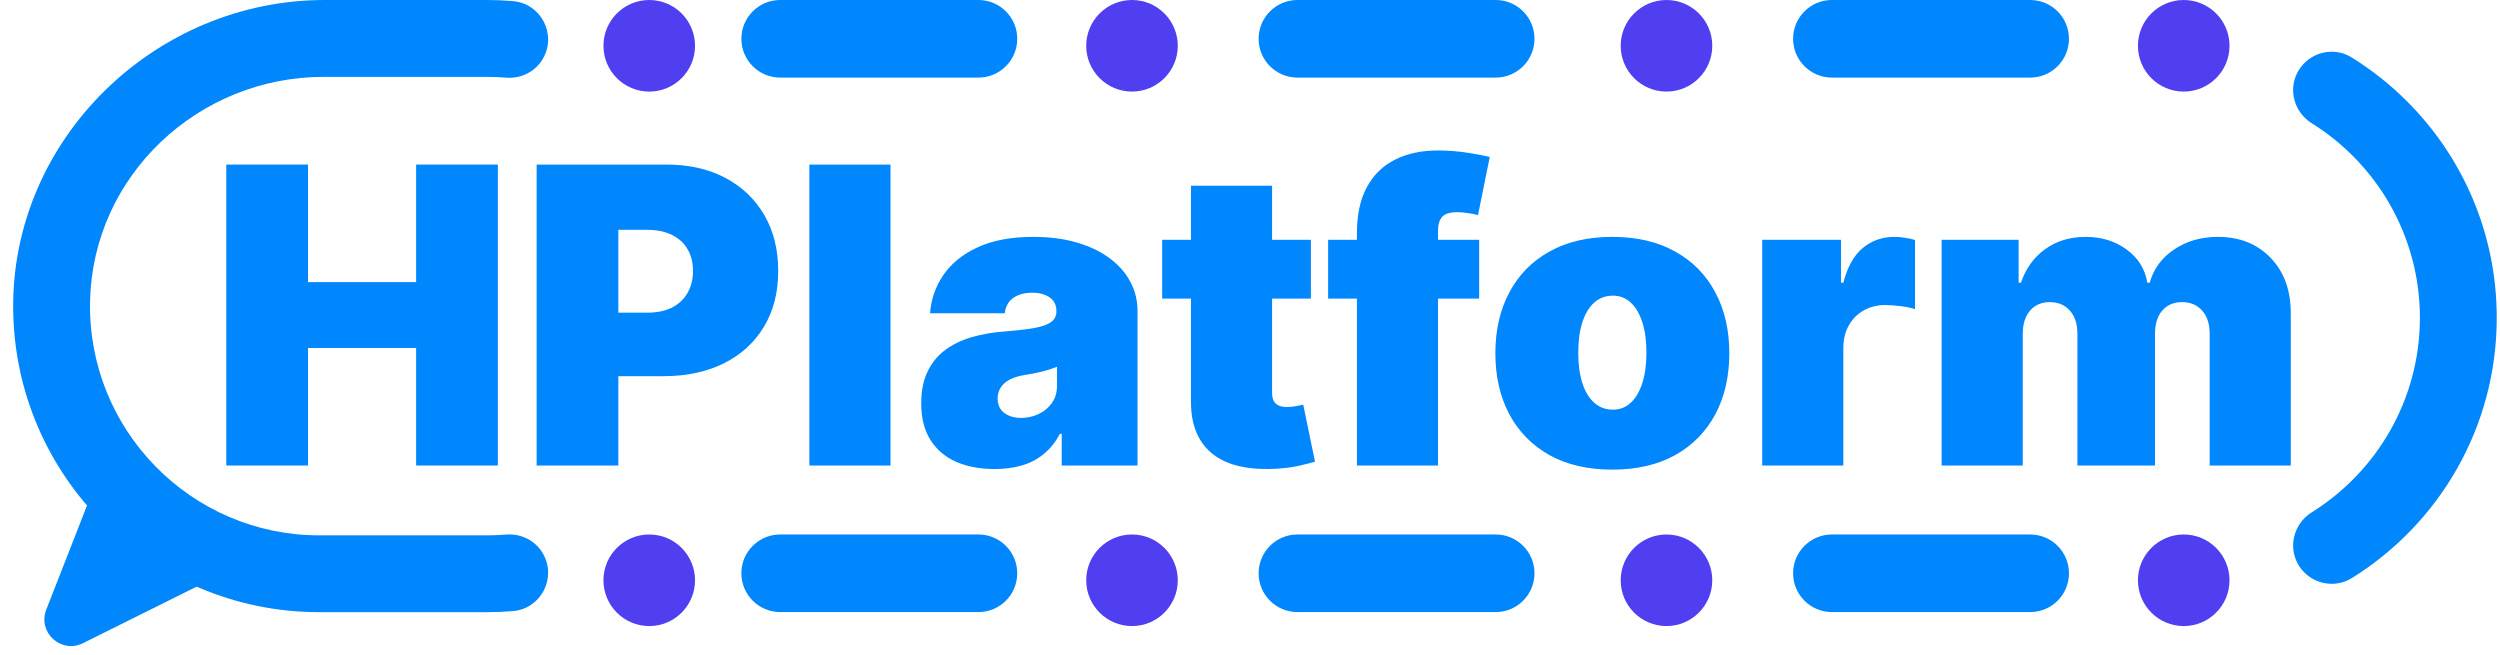 <svg width="145" height="38" viewBox="0 0 145 38" fill="none" xmlns="http://www.w3.org/2000/svg">
<path d="M18.768 4.458H28.249C28.62 4.458 28.985 4.474 29.35 4.504C30.221 4.576 31.056 4.155 31.493 3.399C32.305 1.986 31.378 0.204 29.754 0.066C29.258 0.023 28.755 0 28.249 0H18.834C8.998 0 0.695 8.047 0.764 17.879C0.797 22.735 2.782 27.123 5.964 30.308C9.176 33.52 13.614 35.506 18.518 35.506H28.249C28.755 35.506 29.258 35.483 29.754 35.443C31.378 35.305 32.305 33.52 31.493 32.11C31.059 31.354 30.221 30.933 29.35 31.005C28.985 31.035 28.62 31.051 28.249 31.051H18.518C11.076 31.051 5.044 24.911 5.225 17.432C5.399 10.171 11.51 4.458 18.768 4.458Z" fill="#0086FD"/>
<path d="M5.889 27.166L2.684 35.358C2.168 36.676 3.545 37.935 4.811 37.304L13.795 32.836L5.889 27.166Z" fill="#0086FD"/>
<path d="M31.125 27V9.545H38.659C39.955 9.545 41.088 9.801 42.06 10.312C43.031 10.824 43.787 11.543 44.327 12.469C44.867 13.395 45.136 14.477 45.136 15.716C45.136 16.966 44.858 18.048 44.301 18.963C43.75 19.878 42.974 20.582 41.974 21.077C40.98 21.571 39.818 21.818 38.489 21.818H33.989V18.136H37.534C38.091 18.136 38.565 18.04 38.957 17.847C39.355 17.648 39.659 17.366 39.869 17.003C40.085 16.639 40.193 16.21 40.193 15.716C40.193 15.216 40.085 14.79 39.869 14.438C39.659 14.079 39.355 13.807 38.957 13.619C38.565 13.426 38.091 13.329 37.534 13.329H35.864V27H31.125ZM51.648 9.545V27H46.943V9.545H51.648ZM57.693 27.204C56.857 27.204 56.119 27.068 55.477 26.796C54.84 26.517 54.34 26.097 53.977 25.534C53.613 24.972 53.431 24.256 53.431 23.386C53.431 22.671 53.553 22.06 53.798 21.554C54.042 21.043 54.383 20.625 54.82 20.301C55.258 19.977 55.766 19.73 56.346 19.56C56.931 19.389 57.562 19.278 58.238 19.227C58.971 19.171 59.559 19.102 60.002 19.023C60.451 18.938 60.775 18.821 60.974 18.673C61.173 18.52 61.272 18.318 61.272 18.068V18.034C61.272 17.693 61.141 17.432 60.88 17.25C60.619 17.068 60.283 16.977 59.874 16.977C59.425 16.977 59.059 17.077 58.775 17.276C58.496 17.469 58.329 17.767 58.272 18.171H53.943C53.999 17.375 54.252 16.642 54.701 15.972C55.156 15.296 55.818 14.756 56.687 14.352C57.556 13.943 58.641 13.739 59.943 13.739C60.88 13.739 61.721 13.849 62.465 14.071C63.209 14.287 63.843 14.591 64.366 14.983C64.888 15.369 65.286 15.824 65.559 16.347C65.837 16.864 65.977 17.426 65.977 18.034V27H61.579V25.159H61.477C61.215 25.648 60.897 26.043 60.522 26.344C60.153 26.645 59.729 26.864 59.252 27C58.781 27.136 58.261 27.204 57.693 27.204ZM59.227 24.239C59.584 24.239 59.92 24.165 60.232 24.017C60.55 23.869 60.809 23.656 61.008 23.378C61.207 23.099 61.306 22.761 61.306 22.364V21.273C61.181 21.324 61.048 21.372 60.906 21.418C60.769 21.463 60.621 21.506 60.462 21.546C60.309 21.585 60.144 21.622 59.968 21.656C59.798 21.69 59.619 21.722 59.431 21.75C59.068 21.807 58.769 21.901 58.536 22.031C58.309 22.156 58.139 22.312 58.025 22.5C57.917 22.682 57.863 22.886 57.863 23.114C57.863 23.477 57.991 23.756 58.246 23.949C58.502 24.142 58.829 24.239 59.227 24.239ZM76.031 13.909V17.318H67.406V13.909H76.031ZM69.077 10.773H73.781V22.79C73.781 22.972 73.812 23.125 73.875 23.25C73.938 23.369 74.034 23.46 74.165 23.523C74.296 23.579 74.463 23.608 74.668 23.608C74.81 23.608 74.974 23.591 75.162 23.557C75.355 23.523 75.497 23.494 75.588 23.472L76.27 26.778C76.06 26.841 75.758 26.918 75.367 27.009C74.98 27.099 74.52 27.159 73.986 27.188C72.906 27.244 72 27.134 71.267 26.855C70.534 26.571 69.983 26.125 69.614 25.517C69.244 24.909 69.065 24.148 69.077 23.233V10.773ZM85.792 13.909V17.318H77.031V13.909H85.792ZM78.701 27V13.534C78.701 12.454 78.894 11.56 79.281 10.849C79.667 10.139 80.212 9.608 80.917 9.256C81.621 8.903 82.451 8.727 83.406 8.727C84.002 8.727 84.582 8.773 85.144 8.864C85.712 8.955 86.133 9.034 86.406 9.102L85.724 12.477C85.553 12.426 85.354 12.386 85.127 12.358C84.9 12.324 84.701 12.307 84.531 12.307C84.087 12.307 83.789 12.401 83.636 12.588C83.482 12.776 83.406 13.023 83.406 13.329V27H78.701ZM93.516 27.239C92.095 27.239 90.879 26.957 89.868 26.395C88.856 25.827 88.081 25.037 87.541 24.026C87.001 23.009 86.731 21.829 86.731 20.489C86.731 19.148 87.001 17.972 87.541 16.96C88.081 15.943 88.856 15.153 89.868 14.591C90.879 14.023 92.095 13.739 93.516 13.739C94.936 13.739 96.152 14.023 97.163 14.591C98.175 15.153 98.95 15.943 99.49 16.96C100.03 17.972 100.3 19.148 100.3 20.489C100.3 21.829 100.03 23.009 99.49 24.026C98.95 25.037 98.175 25.827 97.163 26.395C96.152 26.957 94.936 27.239 93.516 27.239ZM93.55 23.761C93.947 23.761 94.291 23.628 94.581 23.361C94.871 23.094 95.095 22.713 95.254 22.219C95.413 21.724 95.493 21.136 95.493 20.454C95.493 19.767 95.413 19.179 95.254 18.69C95.095 18.196 94.871 17.815 94.581 17.548C94.291 17.281 93.947 17.148 93.55 17.148C93.129 17.148 92.769 17.281 92.467 17.548C92.166 17.815 91.936 18.196 91.777 18.69C91.618 19.179 91.538 19.767 91.538 20.454C91.538 21.136 91.618 21.724 91.777 22.219C91.936 22.713 92.166 23.094 92.467 23.361C92.769 23.628 93.129 23.761 93.55 23.761ZM102.209 27V13.909H106.777V16.398H106.913C107.152 15.477 107.53 14.804 108.047 14.378C108.57 13.952 109.18 13.739 109.879 13.739C110.084 13.739 110.286 13.756 110.484 13.79C110.689 13.818 110.885 13.861 111.072 13.918V17.932C110.839 17.852 110.553 17.793 110.212 17.753C109.871 17.713 109.578 17.693 109.334 17.693C108.874 17.693 108.459 17.798 108.089 18.009C107.726 18.213 107.439 18.503 107.229 18.878C107.018 19.247 106.913 19.682 106.913 20.182V27H102.209ZM112.615 27V13.909H117.081V16.398H117.217C117.49 15.579 117.956 14.932 118.615 14.454C119.274 13.977 120.058 13.739 120.967 13.739C121.888 13.739 122.68 13.983 123.345 14.472C124.01 14.954 124.411 15.597 124.547 16.398H124.683C124.905 15.597 125.376 14.954 126.098 14.472C126.82 13.983 127.666 13.739 128.638 13.739C129.893 13.739 130.911 14.142 131.689 14.949C132.473 15.756 132.865 16.829 132.865 18.171V27H128.161V19.364C128.161 18.79 128.016 18.341 127.726 18.017C127.436 17.688 127.047 17.523 126.558 17.523C126.075 17.523 125.692 17.688 125.408 18.017C125.129 18.341 124.99 18.79 124.99 19.364V27H120.49V19.364C120.49 18.79 120.345 18.341 120.055 18.017C119.766 17.688 119.376 17.523 118.888 17.523C118.564 17.523 118.286 17.597 118.053 17.744C117.82 17.892 117.638 18.105 117.507 18.384C117.382 18.656 117.32 18.983 117.32 19.364V27H112.615Z" fill="#0086FD"/>
<path d="M13.125 27V9.545H17.864V16.364H24.136V9.545H28.875V27H24.136V20.182H17.864V27H13.125Z" fill="#0086FD"/>
<path d="M37.656 5.312C36.19 5.312 35 4.122 35 2.656C35 1.19 36.19 0 37.656 0C39.122 0 40.312 1.19 40.312 2.656C40.312 4.122 39.122 5.312 37.656 5.312Z" fill="#4F3FF0"/>
<path d="M65.656 5.312C64.19 5.312 63 4.122 63 2.656C63 1.19 64.19 0 65.656 0C67.122 0 68.312 1.19 68.312 2.656C68.312 4.122 67.122 5.312 65.656 5.312Z" fill="#4F3FF0"/>
<path d="M65.656 36.312C64.19 36.312 63 35.122 63 33.656C63 32.19 64.19 31 65.656 31C67.122 31 68.312 32.19 68.312 33.656C68.312 35.122 67.122 36.312 65.656 36.312Z" fill="#4F3FF0"/>
<path d="M96.656 5.312C95.19 5.312 94 4.122 94 2.656C94 1.19 95.19 0 96.656 0C98.122 0 99.312 1.19 99.312 2.656C99.312 4.122 98.122 5.312 96.656 5.312Z" fill="#4F3FF0"/>
<path d="M96.656 36.312C95.19 36.312 94 35.122 94 33.656C94 32.19 95.19 31 96.656 31C98.122 31 99.312 32.19 99.312 33.656C99.312 35.122 98.122 36.312 96.656 36.312Z" fill="#4F3FF0"/>
<path d="M126.656 5.312C125.19 5.312 124 4.122 124 2.656C124 1.19 125.19 0 126.656 0C128.122 0 129.312 1.19 129.312 2.656C129.312 4.122 128.122 5.312 126.656 5.312Z" fill="#4F3FF0"/>
<path d="M126.656 36.312C125.19 36.312 124 35.122 124 33.656C124 32.19 125.19 31 126.656 31C128.122 31 129.312 32.19 129.312 33.656C129.312 35.122 128.122 36.312 126.656 36.312Z" fill="#4F3FF0"/>
<path d="M37.656 36.312C36.19 36.312 35 35.122 35 33.656C35 32.19 36.19 31 37.656 31C39.122 31 40.312 32.19 40.312 33.656C40.312 35.122 39.122 36.312 37.656 36.312Z" fill="#4F3FF0"/>
<path d="M144.811 18.43C144.811 24.81 141.448 30.399 136.402 33.531C136.041 33.755 135.64 33.86 135.242 33.86C134.469 33.86 133.713 33.456 133.296 32.739C132.691 31.684 133.053 30.356 134.085 29.712C137.845 27.364 140.354 23.186 140.354 18.433C140.354 13.68 137.849 9.498 134.085 7.151C133.394 6.717 133 5.978 133 5.218C133 4.847 133.099 4.469 133.296 4.124C133.924 3.032 135.334 2.667 136.402 3.335C137.569 4.061 138.647 4.913 139.611 5.882C142.826 9.091 144.811 13.528 144.811 18.43Z" fill="#0086FD"/>
<path d="M43 2.25C43 1.007 44.007 0 45.25 0H56.75C57.993 0 59 1.007 59 2.25V2.25C59 3.493 57.993 4.5 56.75 4.5H45.25C44.007 4.5 43 3.493 43 2.25V2.25Z" fill="#0086FD"/>
<path d="M43 33.25C43 32.007 44.007 31 45.25 31H56.75C57.993 31 59 32.007 59 33.25V33.25C59 34.493 57.993 35.5 56.75 35.5H45.25C44.007 35.5 43 34.493 43 33.25V33.25Z" fill="#0086FD"/>
<path d="M73 2.25C73 1.007 74.007 0 75.25 0H86.75C87.993 0 89 1.007 89 2.25V2.25C89 3.493 87.993 4.5 86.75 4.5H75.25C74.007 4.5 73 3.493 73 2.25V2.25Z" fill="#0086FD"/>
<path d="M73 33.25C73 32.007 74.007 31 75.25 31H86.75C87.993 31 89 32.007 89 33.25V33.25C89 34.493 87.993 35.5 86.75 35.5H75.25C74.007 35.5 73 34.493 73 33.25V33.25Z" fill="#0086FD"/>
<path d="M104 2.25C104 1.007 105.007 0 106.25 0H117.75C118.993 0 120 1.007 120 2.25V2.25C120 3.493 118.993 4.5 117.75 4.5H106.25C105.007 4.5 104 3.493 104 2.25V2.25Z" fill="#0086FD"/>
<path d="M104 33.25C104 32.007 105.007 31 106.25 31H117.75C118.993 31 120 32.007 120 33.25V33.25C120 34.493 118.993 35.5 117.75 35.5H106.25C105.007 35.5 104 34.493 104 33.25V33.25Z" fill="#0086FD"/>
</svg>
